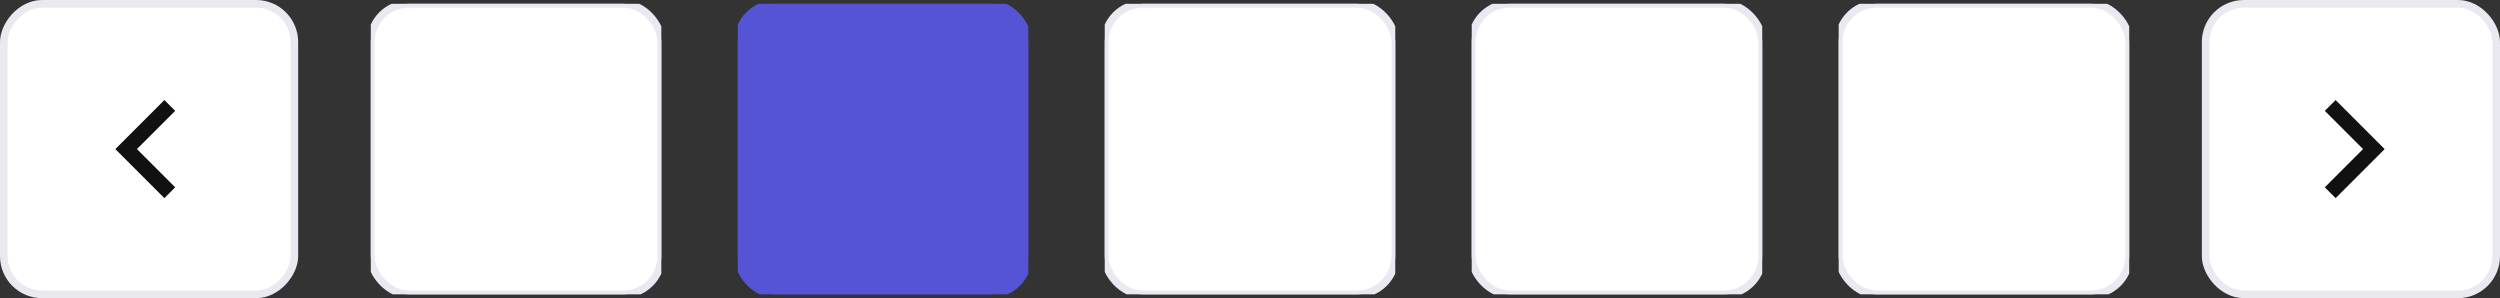 <svg width="327" height="39" viewBox="0 0 327 39" fill="none" xmlns="http://www.w3.org/2000/svg">
<rect x="0" y="0" width="327" height="39" fill="#333333" stroke="none"/>
<g clip-path="url(#clip0_0_3369)">
<rect x="48.5" y="0.5" width="38" height="38" rx="5" fill="white" stroke="#EAE9F2"/>
</g>
<g clip-path="url(#clip1_0_3369)">
<rect x="96.5" y="0.5" width="38" height="38" rx="5" fill="#5454D4" stroke="#5454D4"/>
</g>
<g clip-path="url(#clip2_0_3369)">
<rect x="144.5" y="0.5" width="38" height="38" rx="5" fill="white" stroke="#EAE9F2"/>
</g>
<g clip-path="url(#clip3_0_3369)">
<rect x="192.5" y="0.5" width="38" height="38" rx="5" fill="white" stroke="#EAE9F2"/>
</g>
<g clip-path="url(#clip4_0_3369)">
<rect x="240.5" y="0.5" width="38" height="38" rx="5" fill="white" stroke="#EAE9F2"/>
</g>
<rect x="288.5" y="0.5" width="38" height="38" rx="5" fill="white" stroke="#EAE9F2"/>
<path d="M305.5 14.5L310.5 19.5L305.5 24.5" stroke="#111111" stroke-width="2" stroke-linecap="square"/>
<rect width="38" height="38" rx="5" transform="matrix(-1 0 0 1 38.5 0.5)" fill="white" stroke="#EAE9F2"/>
<path d="M21.5 14.5L16.5 19.5L21.5 24.5" stroke="#111111" stroke-width="2" stroke-linecap="square"/>
<defs>
<clipPath id="clip0_0_3369">
<rect width="38" height="38" fill="white" transform="translate(48.5 0.5)"/>
</clipPath>
<clipPath id="clip1_0_3369">
<rect width="38" height="38" fill="white" transform="translate(96.5 0.5)"/>
</clipPath>
<clipPath id="clip2_0_3369">
<rect width="38" height="38" fill="white" transform="translate(144.5 0.5)"/>
</clipPath>
<clipPath id="clip3_0_3369">
<rect width="38" height="38" fill="white" transform="translate(192.5 0.5)"/>
</clipPath>
<clipPath id="clip4_0_3369">
<rect width="38" height="38" fill="white" transform="translate(240.5 0.5)"/>
</clipPath>
</defs>
</svg>
